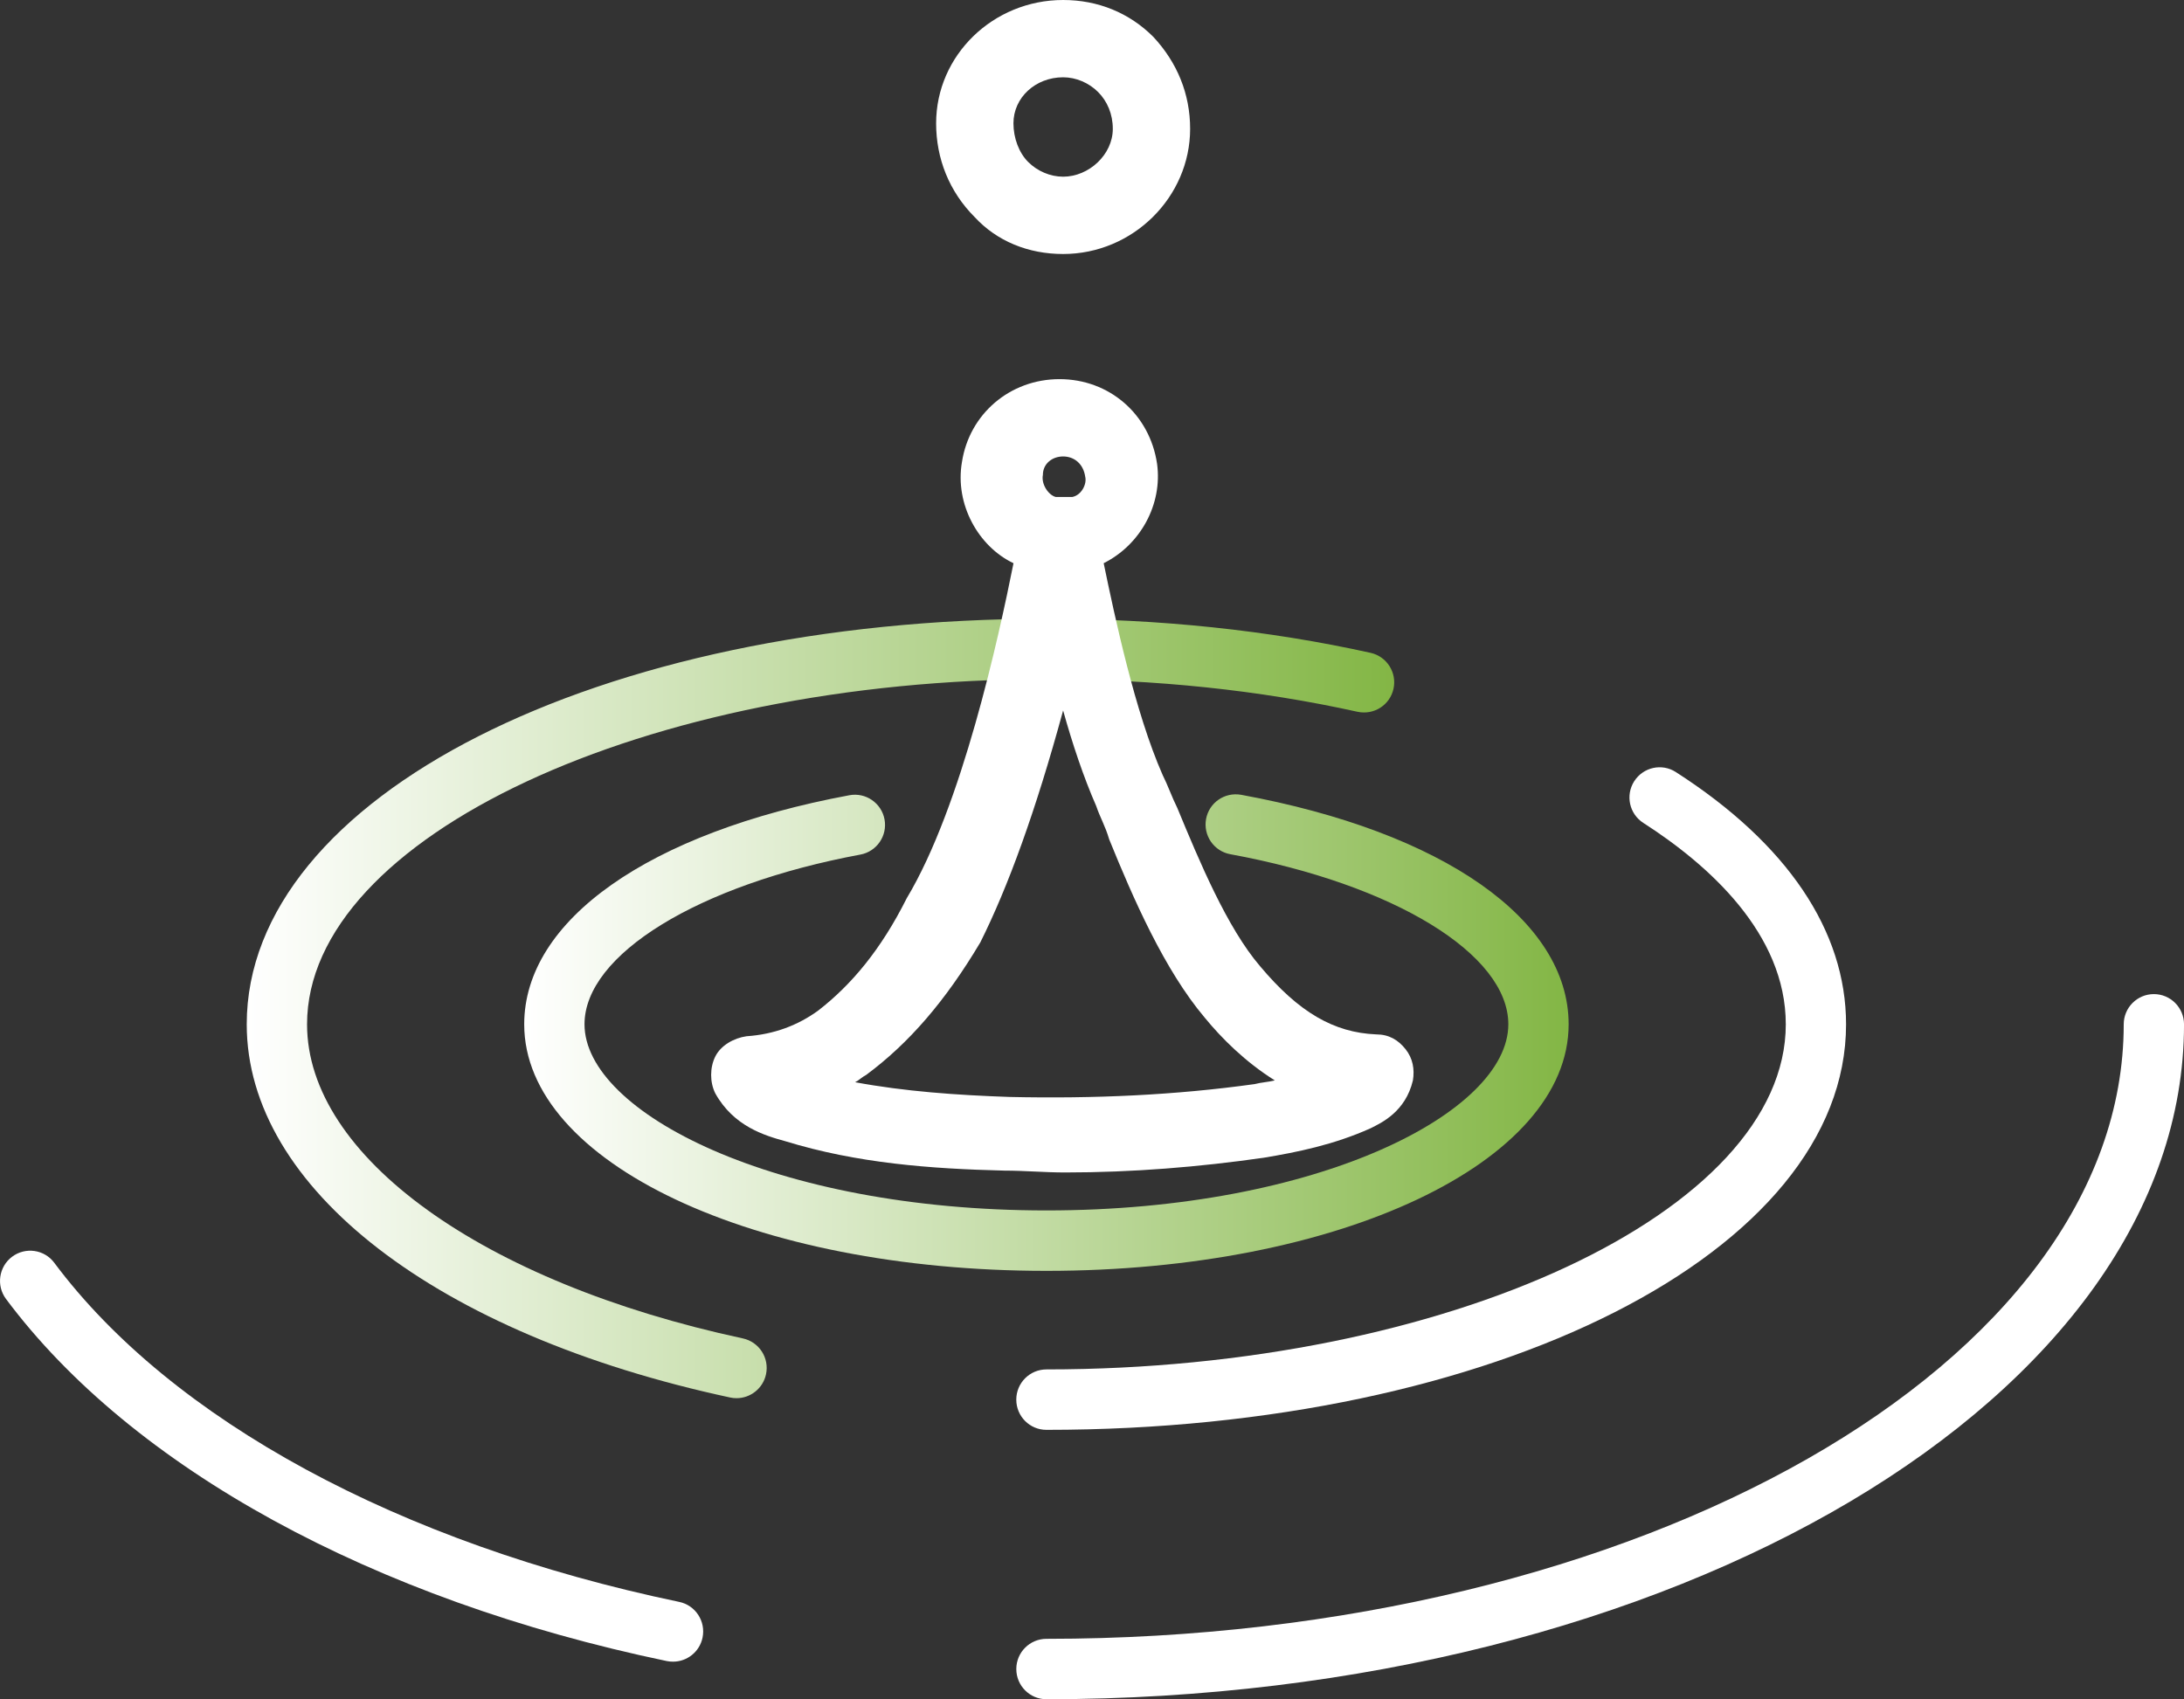<?xml version="1.0" encoding="utf-8"?>
<!-- Generator: Adobe Illustrator 16.0.2, SVG Export Plug-In . SVG Version: 6.00 Build 0)  -->
<!DOCTYPE svg PUBLIC "-//W3C//DTD SVG 1.1//EN" "http://www.w3.org/Graphics/SVG/1.1/DTD/svg11.dtd">
<svg version="1.1" id="Layer_1" xmlns="http://www.w3.org/2000/svg" xmlns:xlink="http://www.w3.org/1999/xlink" x="0px" y="0px"
	 width="82.251px" height="63.999px" viewBox="364.118 388.68 82.251 63.999" enable-background="new 364.118 388.68 82.251 63.999"
	 xml:space="preserve">
<rect x="364.118" y="388.68" width="82.251" height="63.999" fill="#333333" stroke="none"/>
<g>
	<linearGradient id="SVGID_1_" gradientUnits="userSpaceOnUse" x1="383.86" y1="427.572" x2="423.195" y2="427.572">
		<stop  offset="0" style="stop-color:#fff"/>
		<stop  offset="1" style="stop-color:#83B645"/>
	</linearGradient>
	<path fill="url(#SVGID_1_)" d="M396.106,418.632c-7.555,1.404-12.246,4.711-12.246,8.628c0,5.206,8.638,9.286,19.667,9.286
		c11.028,0,19.667-4.08,19.667-9.286c0-3.937-4.727-7.249-12.334-8.645c-0.624-0.109-1.208,0.298-1.321,0.914
		c-0.112,0.618,0.296,1.211,0.912,1.324c6.166,1.132,10.472,3.766,10.472,6.406c0,3.315-7.144,7.011-17.396,7.011
		s-17.396-3.695-17.396-7.011c0-2.624,4.273-5.253,10.39-6.392c0.616-0.114,1.024-0.708,0.909-1.326
		C397.315,418.926,396.724,418.517,396.106,418.632"/>
	<linearGradient id="SVGID_2_" gradientUnits="userSpaceOnUse" x1="373.41" y1="426.662" x2="416.625" y2="426.662">
		<stop  offset="0" style="stop-color:#fff"/>
		<stop  offset="1" style="stop-color:#83B645"/>
	</linearGradient>
	<path fill="url(#SVGID_2_)" d="M392.094,439.09c-9.816-2.108-16.412-6.862-16.412-11.83c0-7.047,12.751-13,27.845-13
		c4.089,0,8.031,0.413,11.717,1.229c0.617,0.132,1.219-0.252,1.354-0.866c0.135-0.613-0.253-1.22-0.865-1.355
		c-3.845-0.851-7.952-1.283-12.206-1.283c-16.888,0-30.117,6.709-30.117,15.275c0,6.163,7.148,11.68,18.208,14.056
		c0.08,0.018,0.161,0.025,0.239,0.025c0.523,0,0.995-0.366,1.109-0.898C393.099,439.827,392.709,439.223,392.094,439.09"/>
	<linearGradient id="SVGID_3_" gradientUnits="userSpaceOnUse" x1="402.392" y1="430.056" x2="433.643" y2="430.056">
		<stop  offset="0" style="stop-color:#fff"/>
		<stop  offset="1" style="stop-color:#fff"/>
	</linearGradient>
	<path fill="url(#SVGID_3_)" d="M425.664,418.104c-0.338,0.528-0.185,1.232,0.344,1.571c2.447,1.572,5.364,4.163,5.364,7.585
		c0,7.046-12.751,12.998-27.845,12.998c-0.627,0-1.135,0.51-1.135,1.138c0,0.629,0.508,1.138,1.135,1.138
		c16.887,0,30.115-6.708,30.115-15.273c0-3.522-2.216-6.807-6.409-9.501C426.706,417.419,426.005,417.573,425.664,418.104"/>
	<linearGradient id="SVGID_4_" gradientUnits="userSpaceOnUse" x1="364.118" y1="443.524" x2="390.601" y2="443.524">
		<stop  offset="0" style="stop-color:#fff"/>
		<stop  offset="1" style="stop-color:#fff"/>
	</linearGradient>
	<path fill="url(#SVGID_4_)" d="M389.697,449.014c-10.54-2.198-19.118-6.854-23.534-12.771c-0.374-0.504-1.085-0.606-1.589-0.23
		c-0.501,0.376-0.605,1.088-0.23,1.591c4.743,6.359,13.814,11.329,24.889,13.639c0.078,0.016,0.157,0.022,0.233,0.022
		c0.527,0,0.999-0.369,1.11-0.905C390.704,449.744,390.311,449.141,389.697,449.014"/>
	<g>
		<g>
			<linearGradient id="SVGID_5_" gradientUnits="userSpaceOnUse" x1="402.392" y1="439.4" x2="446.369" y2="439.4">
				<stop  offset="0" style="stop-color:#fff"/>
				<stop  offset="1" style="stop-color:#fff"/>
			</linearGradient>
			<path fill="url(#SVGID_5_)" d="M445.234,426.122c-0.627,0-1.135,0.509-1.135,1.138c0,12.762-18.201,23.145-40.571,23.145
				c-0.627,0-1.135,0.509-1.135,1.137c0,0.629,0.508,1.138,1.135,1.138c23.623,0,42.842-11.402,42.842-25.419
				C446.369,426.631,445.861,426.122,445.234,426.122"/>
		</g>
	</g>
	<g>
		<g>
			<linearGradient id="SVGID_6_" gradientUnits="userSpaceOnUse" x1="390.9" y1="417.9" x2="417.352" y2="417.9">
				<stop  offset="0" style="stop-color:#fff"/>
				<stop  offset="1" style="stop-color:#fff"/>
			</linearGradient>
			<path fill="url(#SVGID_6_)" d="M394.937,426.738c-0.762,0.556-1.663,0.901-2.703,0.971c-0.485,0.069-0.971,0.347-1.178,0.764
				c-0.208,0.416-0.208,0.97,0,1.387c0.693,1.247,1.872,1.593,2.635,1.802c2.703,0.832,5.476,1.04,8.249,1.108
				c0.762,0,1.525,0.07,2.287,0.07c2.565,0,5.061-0.208,7.486-0.555c1.248-0.208,2.634-0.486,4.021-1.109
				c0.416-0.208,1.316-0.624,1.595-1.803c0.068-0.416,0-0.831-0.278-1.178c-0.276-0.347-0.623-0.556-1.108-0.556
				c-1.595-0.068-2.911-0.831-4.367-2.564c-1.248-1.456-2.287-3.951-3.119-5.962c-0.208-0.416-0.347-0.832-0.555-1.248
				c-1.039-2.356-1.802-5.962-2.219-7.973c1.387-0.693,2.219-2.218,2.011-3.743c-0.277-1.872-1.802-3.189-3.674-3.189
				c-1.872,0-3.396,1.317-3.674,3.12c-0.277,1.595,0.624,3.188,1.941,3.813c-0.555,2.773-1.941,9.151-4.021,12.618
				C397.294,424.451,396.185,425.769,394.937,426.738z M404.156,405.872c0.416,0,0.763,0.277,0.832,0.763
				c0.069,0.277-0.139,0.693-0.485,0.763c-0.069,0-0.555,0-0.624,0c-0.277-0.069-0.555-0.485-0.485-0.832
				C403.394,406.149,403.741,405.872,404.156,405.872z M404.156,415.439c0.347,1.247,0.763,2.495,1.248,3.604
				c0.139,0.416,0.346,0.763,0.486,1.248c0.901,2.219,2.079,4.922,3.604,6.724c0.624,0.763,1.524,1.664,2.634,2.357
				c-0.277,0.069-0.485,0.069-0.763,0.14c-2.98,0.415-6.03,0.554-9.219,0.484c-2.01-0.069-3.951-0.208-5.823-0.555
				c0.139-0.069,0.277-0.208,0.417-0.276c1.594-1.18,2.98-2.774,4.298-4.992C402.077,422.095,403.117,419.252,404.156,415.439z"/>
		</g>
	</g>
	<g>
		<g>
			<linearGradient id="SVGID_7_" gradientUnits="userSpaceOnUse" x1="399.374" y1="393.463" x2="408.94" y2="393.463">
				<stop  offset="0" style="stop-color:#fff"/>
				<stop  offset="1" style="stop-color:#fff"/>
			</linearGradient>
			<path fill="url(#SVGID_7_)" d="M404.156,398.247c2.635,0,4.783-2.149,4.783-4.714c0-1.317-0.485-2.496-1.387-3.466
				c-0.901-0.901-2.08-1.387-3.396-1.387c-2.634,0-4.783,2.08-4.783,4.645c0,1.317,0.485,2.565,1.456,3.536
				C401.661,397.761,402.84,398.247,404.156,398.247z M404.156,391.591c0.485,0,0.97,0.208,1.317,0.555
				c0.347,0.347,0.554,0.833,0.554,1.387c0,0.971-0.901,1.802-1.871,1.802c-0.485,0-0.97-0.208-1.317-0.555
				s-0.554-0.901-0.554-1.456C402.285,392.354,403.117,391.591,404.156,391.591z"/>
		</g>
	</g>
</g>
</svg>

